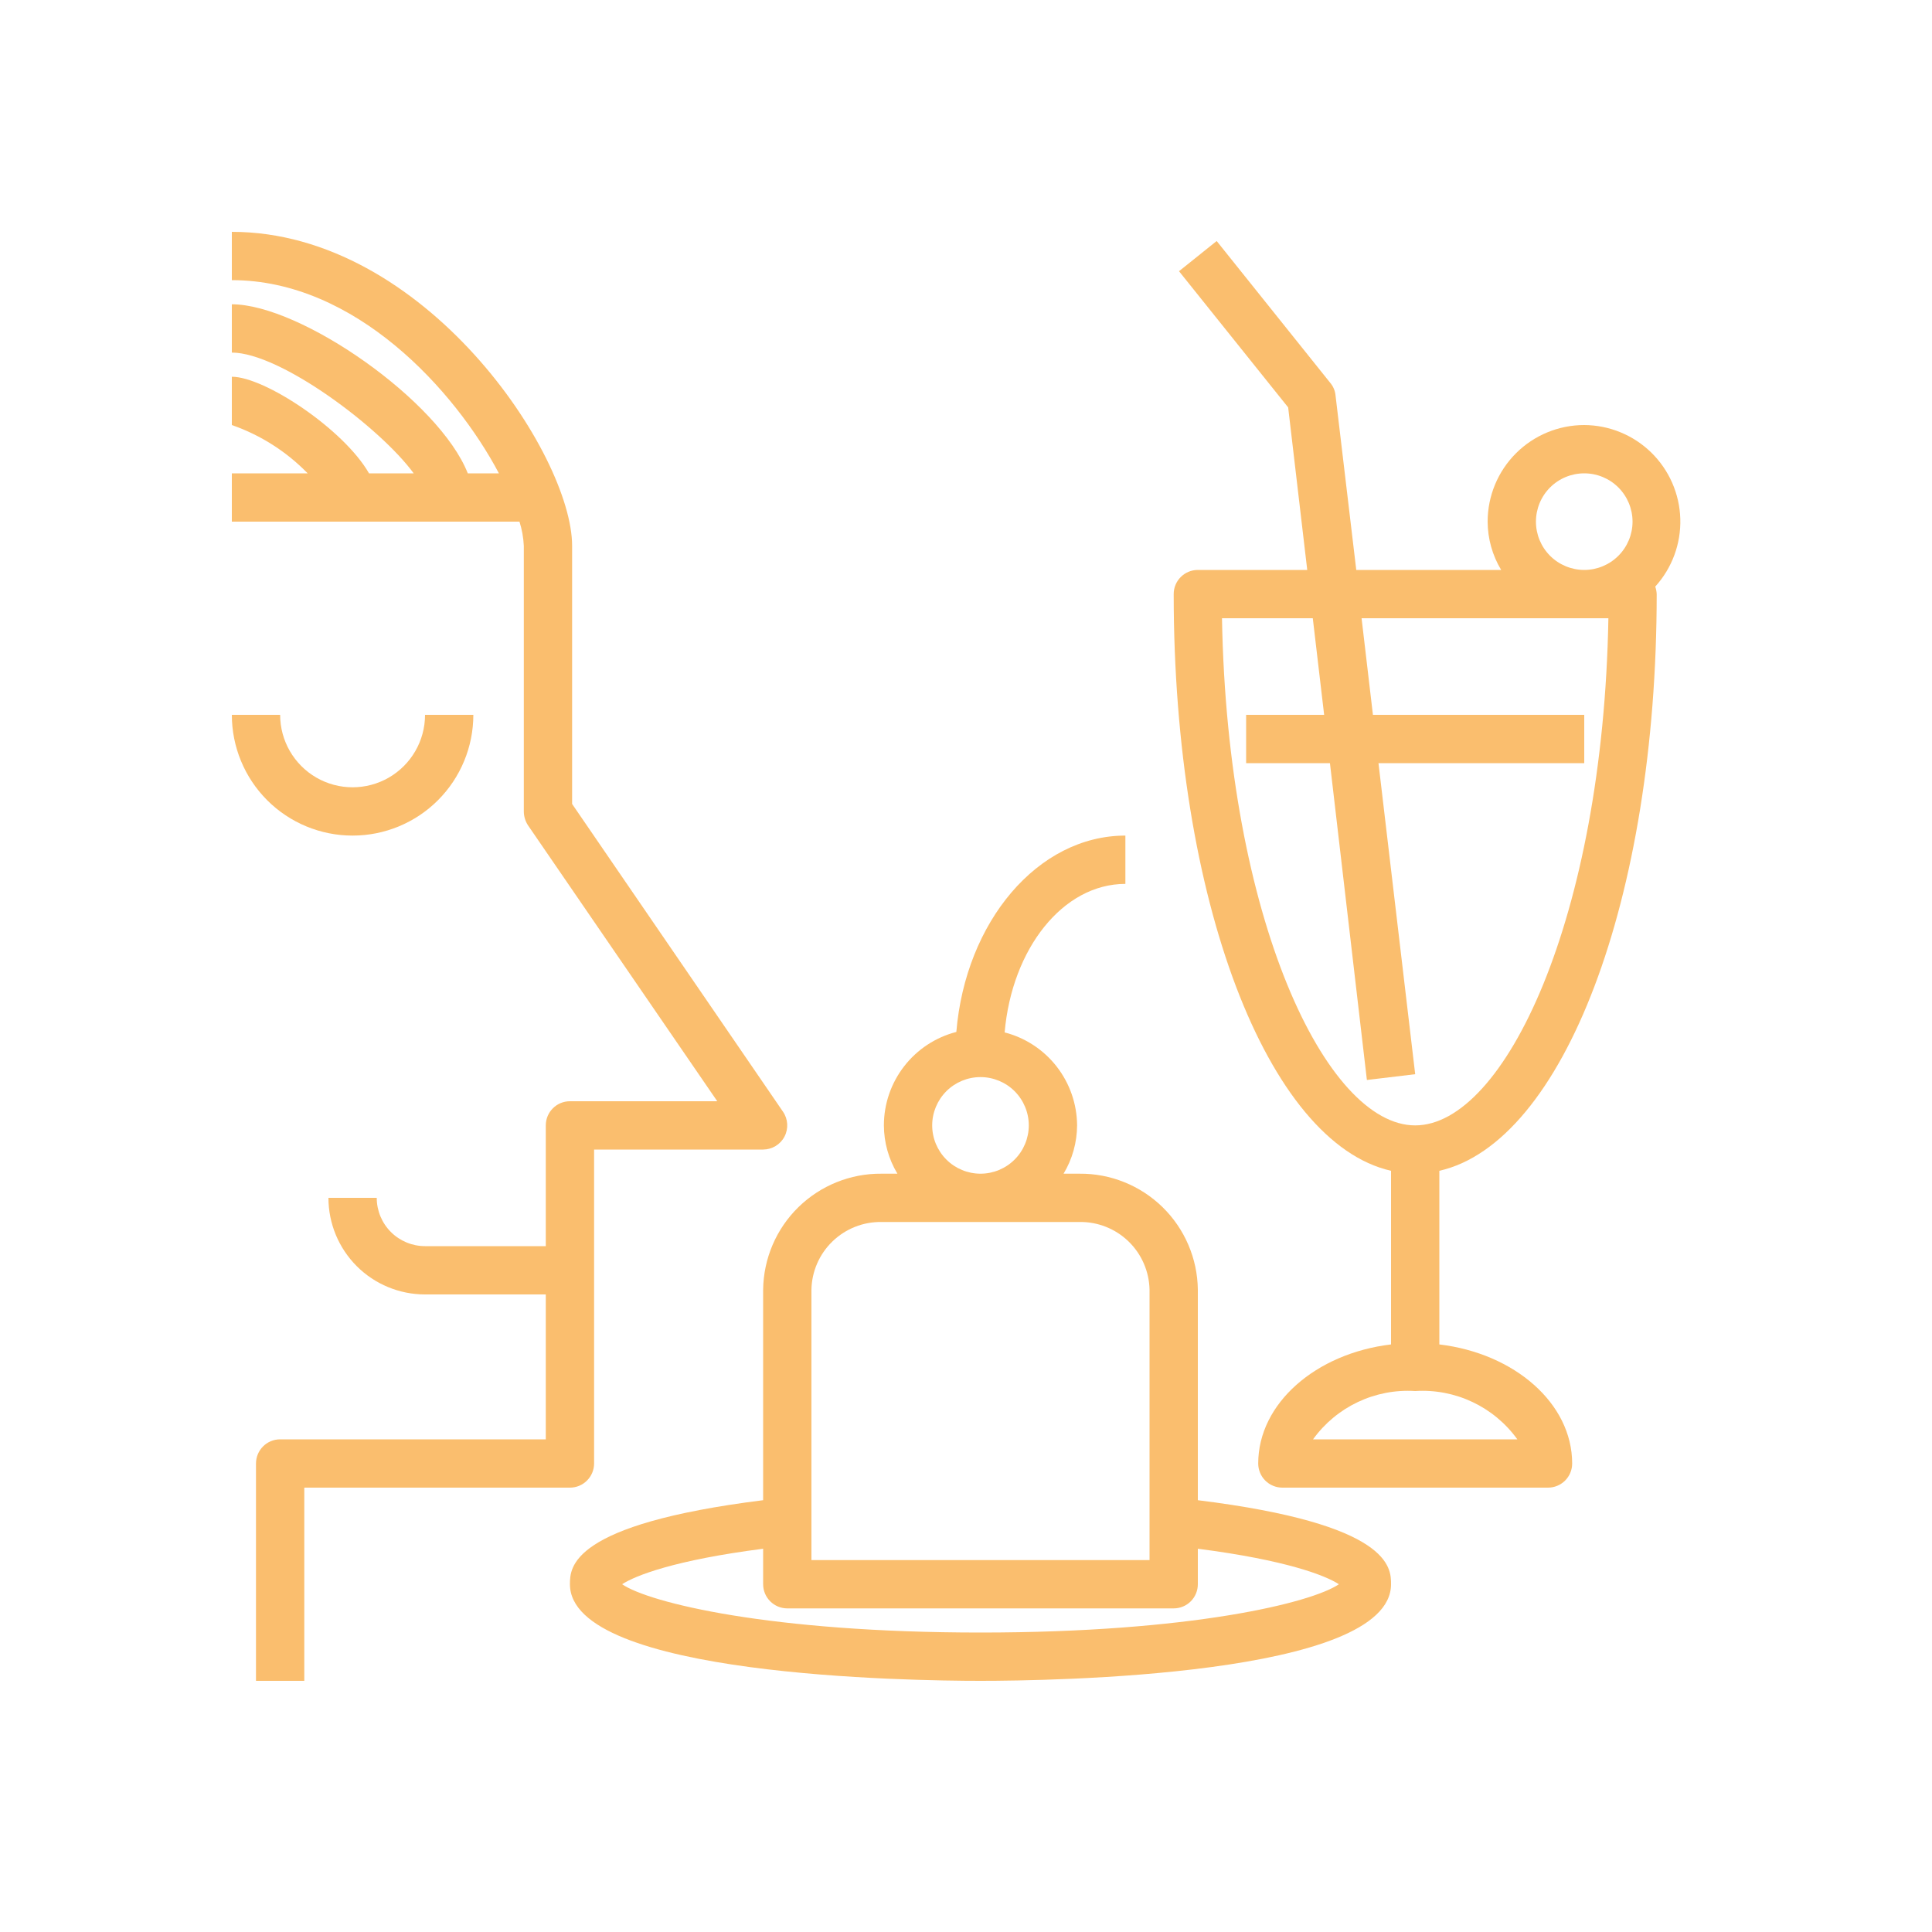 <svg width="64" height="64" viewBox="0 0 64 64" fill="none" xmlns="http://www.w3.org/2000/svg">
<path d="M52.48 14.08C51.631 14.08 50.817 14.417 50.217 15.017C49.617 15.617 49.28 16.431 49.28 17.28C49.282 17.844 49.437 18.397 49.728 18.88H44.928L44.24 13.088C44.224 12.937 44.162 12.795 44.064 12.68L40.304 7.984L39.056 8.984L42.672 13.496L43.304 18.88H39.68C39.238 18.88 38.88 19.238 38.88 19.68C38.88 29.8 41.984 37.856 46.08 38.784V44.536C43.592 44.832 41.68 46.488 41.68 48.48C41.68 48.692 41.764 48.896 41.914 49.046C42.064 49.196 42.268 49.28 42.48 49.28H51.28C51.492 49.28 51.696 49.196 51.846 49.046C51.996 48.896 52.08 48.692 52.08 48.48C52.08 46.488 50.168 44.832 47.68 44.536V38.784C51.776 37.856 54.88 29.8 54.88 19.68C54.876 19.595 54.86 19.512 54.832 19.432C55.389 18.818 55.687 18.012 55.662 17.184C55.637 16.355 55.291 15.568 54.698 14.989C54.104 14.41 53.309 14.084 52.48 14.08ZM50.88 17.28C50.88 16.856 51.048 16.448 51.348 16.148C51.648 15.848 52.056 15.68 52.48 15.68C52.904 15.68 53.311 15.848 53.611 16.148C53.911 16.448 54.08 16.856 54.08 17.28C54.08 17.704 53.911 18.111 53.611 18.411C53.311 18.711 52.904 18.88 52.48 18.88C52.056 18.88 51.648 18.711 51.348 18.411C51.048 18.111 50.88 17.704 50.88 17.28ZM50.264 47.68H43.496C44.274 46.601 45.552 45.996 46.88 46.08C48.208 45.996 49.486 46.601 50.264 47.68ZM46.88 37.28C43.928 37.28 40.656 30.424 40.48 20.48H43.488L43.864 23.68H41.28V25.28H44.056L45.28 35.776L46.88 35.584L45.664 25.28H52.48V23.68H45.48L45.104 20.48H53.28C53.104 30.424 49.832 37.28 46.88 37.28V37.28Z" fill="#FABE6E"/>
<path d="M25.28 42.72V49.696C18.88 50.496 18.88 51.928 18.88 52.48C18.88 55.528 30.208 55.68 32.48 55.68C34.752 55.68 46.08 55.528 46.08 52.48C46.08 51.928 46.08 50.488 39.68 49.696V42.72C39.667 41.692 39.248 40.71 38.513 39.99C37.778 39.271 36.788 38.871 35.76 38.88H35.232C35.523 38.397 35.677 37.844 35.68 37.28C35.676 36.574 35.438 35.889 35.004 35.331C34.57 34.774 33.964 34.376 33.28 34.2C33.52 31.432 35.208 29.28 37.28 29.28V27.68C34.376 27.68 31.984 30.536 31.68 34.184C30.994 34.361 30.385 34.761 29.951 35.322C29.516 35.882 29.28 36.571 29.28 37.28C29.282 37.844 29.437 38.397 29.728 38.88H29.2C28.171 38.871 27.182 39.271 26.447 39.99C25.712 40.71 25.293 41.692 25.28 42.72L25.28 42.72ZM38.88 53.28C39.092 53.28 39.296 53.196 39.446 53.046C39.596 52.896 39.68 52.692 39.68 52.48V51.304C42.608 51.68 43.912 52.192 44.352 52.48C43.448 53.096 39.44 54.08 32.48 54.08C25.52 54.08 21.512 53.096 20.608 52.48C21.048 52.192 22.352 51.68 25.28 51.304V52.48C25.28 52.692 25.364 52.896 25.515 53.046C25.665 53.196 25.868 53.28 26.08 53.28H38.88ZM38.08 42.72V51.68H26.88V42.72C26.892 42.116 27.143 41.541 27.578 41.122C28.013 40.702 28.596 40.471 29.2 40.48H35.76C36.364 40.471 36.947 40.702 37.382 41.122C37.816 41.541 38.067 42.116 38.08 42.72ZM30.88 37.28C30.88 36.856 31.049 36.449 31.349 36.148C31.648 35.849 32.056 35.68 32.48 35.68C32.904 35.68 33.311 35.849 33.611 36.148C33.911 36.449 34.08 36.856 34.08 37.28C34.08 37.704 33.911 38.111 33.611 38.411C33.311 38.711 32.904 38.88 32.48 38.88C32.056 38.88 31.648 38.711 31.349 38.411C31.049 38.111 30.88 37.704 30.88 37.28Z" fill="#FABE6E"/>
<path d="M7.68 15.68V17.28H17.208C17.291 17.539 17.339 17.808 17.352 18.08V26.88C17.353 27.042 17.4 27.2 17.488 27.336L23.76 36.48H18.88C18.438 36.48 18.08 36.838 18.08 37.28V41.28H14.08C13.655 41.28 13.248 41.111 12.948 40.811C12.648 40.511 12.48 40.104 12.48 39.68H10.88C10.88 40.528 11.217 41.342 11.817 41.943C12.417 42.543 13.231 42.88 14.08 42.88H18.08V47.68H9.28C8.838 47.68 8.48 48.038 8.48 48.48V55.68H10.08V49.28H18.88C19.092 49.28 19.296 49.196 19.445 49.045C19.596 48.895 19.68 48.692 19.68 48.48V38.08H25.28C25.577 38.079 25.85 37.914 25.988 37.65C26.125 37.386 26.105 37.068 25.936 36.824L18.952 26.632V18.08C18.952 15.064 14.08 7.68 7.68 7.68V9.28C11.768 9.28 15.072 12.928 16.527 15.68H15.496C14.552 13.28 9.96 10.08 7.68 10.08V11.68C9.28 11.68 12.592 14.16 13.704 15.68H12.224C11.392 14.224 8.768 12.48 7.68 12.48V14.08C8.63 14.411 9.49 14.959 10.192 15.68L7.68 15.68Z" fill="#FABE6E"/>
<path d="M11.68 27.68C12.74 27.68 13.758 27.259 14.508 26.509C15.258 25.758 15.68 24.741 15.68 23.68H14.08C14.08 24.537 13.622 25.33 12.88 25.759C12.137 26.187 11.222 26.187 10.48 25.759C9.737 25.329 9.28 24.537 9.28 23.68H7.68C7.68 24.741 8.101 25.758 8.851 26.509C9.601 27.259 10.619 27.68 11.68 27.68Z" fill="#FABE6E"/>
</svg>
